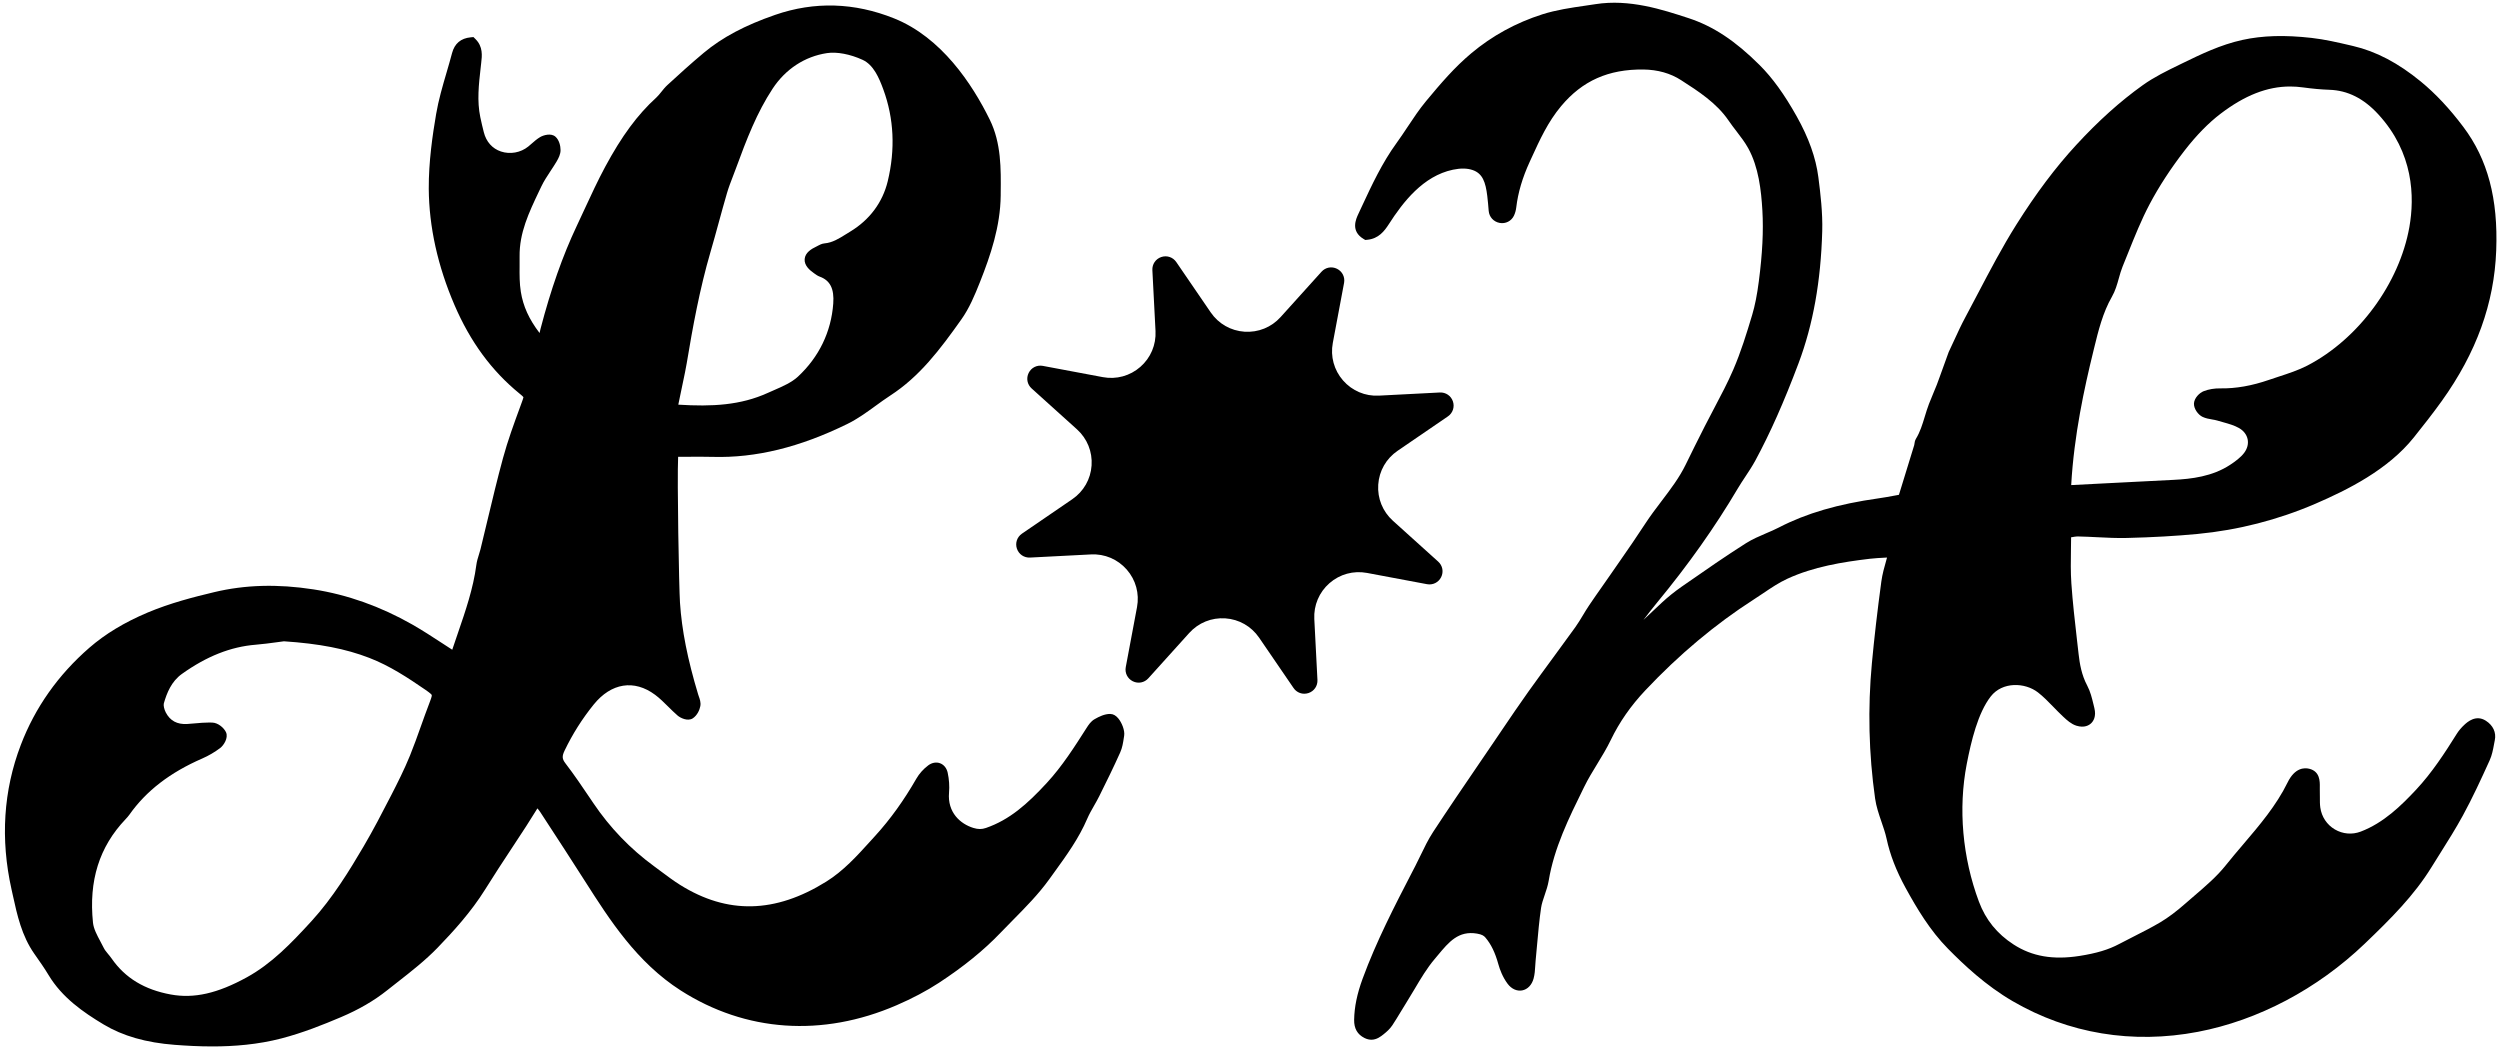<?xml version="1.0" encoding="UTF-8"?>
<svg id="Layer_1" data-name="Layer 1" xmlns="http://www.w3.org/2000/svg" viewBox="0 0 1041.8 437.14">
  <defs>
    <style>
      .cls-1 {
        fill: #000;
        stroke-width: 0px;
      }
    </style>
  </defs>
  <path class="cls-1" d="M462.68,297.51h-.06c-2.34,0-4.58,1.1-6.45,2.17-1.59.89-2.58,2.43-3.38,3.68-4.99,7.83-10.14,15.93-16.58,22.91-8.12,8.81-15.53,15.37-25.33,18.75-1.76.61-3.3.6-5.3-.02-5.35-1.66-10.82-6.4-10.1-14.7.23-2.66.04-5.53-.56-8.29-.41-1.9-1.56-3.33-3.15-3.94-1.59-.6-3.4-.28-4.95.87-2,1.49-3.75,3.45-4.94,5.52-5.25,9.13-10.85,16.91-17.1,23.78l-1.94,2.14c-5.85,6.46-11.38,12.55-18.53,17.01-21.25,13.24-41.16,13.69-60.85,1.39-2.72-1.7-5.38-3.69-7.96-5.62-.97-.73-1.94-1.45-2.92-2.17-9.9-7.23-18.42-16.08-25.31-26.3l-1.24-1.84c-3.31-4.9-6.73-9.97-10.41-14.77-1.4-1.82-1.47-2.96-.33-5.33,3.32-6.9,7.28-13.16,12.1-19.14,7.3-9.04,16.87-10.57,25.6-4.08,1.91,1.42,3.62,3.12,5.44,4.92,1.26,1.25,2.57,2.55,3.96,3.75,1.08.93,4.15,2.52,6.29,1.15,1.89-1.25,2.89-3.55,3.17-5.14.26-1.49-.23-2.87-.63-3.98-.1-.28-.2-.55-.28-.83-4.42-14.66-6.83-26.83-7.58-38.3-.4-6.01-1.23-50.83-.77-60.73,1.27,0,2.51-.01,3.71-.02,3.75-.03,7.3-.05,10.76.04,17.9.5,36.21-3.99,56.04-13.72,4.23-2.07,8.06-4.86,11.77-7.55,2-1.45,4.06-2.95,6.12-4.29,12.22-7.92,20.66-19.07,29.65-31.76,3.29-4.64,5.53-9.99,7.72-15.51,4.42-11.14,8.52-23.22,8.65-36.14v-.84c.12-10.3.24-20.95-4.56-30.72-7.32-14.9-20.17-34.31-39.86-42.2-16.52-6.63-33.19-7.13-49.57-1.47-12.58,4.35-22.04,9.38-29.77,15.83-5.39,4.5-10.6,9.25-15.07,13.36-1,.91-1.81,1.92-2.59,2.9-.71.88-1.37,1.71-2.09,2.37-7.83,7.11-14.41,16.03-21.35,28.93-3.1,5.78-5.89,11.82-8.59,17.65-1.07,2.31-2.13,4.62-3.22,6.92-5.86,12.39-10.8,26.42-15.1,42.9-.08.32-.16.66-.23,1-.06.27-.11.51-.17.72-4.41-5.78-6.84-11.16-7.8-17.15-.57-3.54-.55-7.04-.52-10.74,0-1.33.02-2.66,0-3.99-.13-9.86,3.87-18.29,8.11-27.2l.94-1.97c1.04-2.2,2.41-4.27,3.85-6.46.84-1.27,1.71-2.59,2.52-3.95.85-1.45,1.65-3.03,1.65-4.76s-.56-4.18-2.1-5.56c-1.84-1.68-5.1-.64-6.4.13-1.34.8-2.46,1.78-3.55,2.74-.46.4-.92.81-1.4,1.2-3.17,2.56-7.54,3.36-11.39,2.07-3.6-1.2-6.14-4.05-7.14-8.03-.46-1.84-1-4.01-1.46-6.25-1.42-6.79-.65-13.56.16-20.72l.21-1.88c.36-3.04.81-6.81-2.4-9.98l-.83-.82-1.17.11c-4.08.39-6.67,2.58-7.73,6.52-.72,2.73-1.53,5.52-2.32,8.21-1.64,5.59-3.33,11.37-4.33,17.24-1.47,8.6-3.14,19.91-3.07,31.17.12,15.84,3.72,32.13,10.72,48.41,6.58,15.3,15.42,27.35,27.02,36.84.41.33,1.45,1.18,1.72,1.57-.05.39-.41,1.37-.73,2.24l-.65,1.78c-2.54,6.92-5.17,14.08-7.14,21.34-2.36,8.66-4.47,17.52-6.52,26.09-.95,3.97-1.9,7.94-2.87,11.91-.18.72-.41,1.45-.65,2.22-.43,1.38-.88,2.81-1.08,4.35-1.27,9.72-4.52,19.17-7.66,28.31-.79,2.29-1.6,4.65-2.38,7-1.31-.84-2.61-1.69-3.89-2.53-4.34-2.83-8.44-5.51-12.8-8-13.22-7.52-27.06-12.44-41.14-14.62-14.95-2.31-28.5-1.93-41.4,1.16-8.46,2.02-18.28,4.52-27.77,8.52-9.66,4.09-17.58,8.88-24.21,14.63-13.02,11.31-22.64,24.95-28.59,40.54-7.23,18.94-8.53,39.17-3.87,60.1l.54,2.44c1.82,8.32,3.7,16.93,8.97,24.46l.36.51c1.91,2.71,3.88,5.52,5.59,8.37,5.64,9.37,14.36,15.43,22.94,20.58,8,4.8,17.7,7.58,29.66,8.49,4.72.36,10.01.66,15.64.66,9.05,0,18.97-.78,28.8-3.34,8.91-2.33,17.18-5.63,24.79-8.86,7.48-3.17,13.79-6.84,19.29-11.22,1.44-1.15,2.9-2.29,4.36-3.43,5.67-4.43,11.52-9.01,16.62-14.28,6.52-6.74,13.97-14.89,19.83-24.3,3.62-5.83,7.47-11.68,11.2-17.34,1.98-3,3.95-6,5.91-9.02,1.39-2.15,2.74-4.32,4.15-6.59.17-.27.34-.55.51-.83.46.53.84,1.01,1.16,1.5,7.48,11.43,13.47,20.69,18.86,29.14,10.02,15.71,21.37,33.51,39.67,45.23,27.11,17.36,59.07,19.55,90,6.17,6.53-2.82,12.46-5.96,17.63-9.33,10.3-6.75,18.68-13.56,25.63-20.82,1.69-1.77,3.42-3.52,5.15-5.27,5.28-5.35,10.75-10.88,15.21-17.09.69-.96,1.38-1.91,2.07-2.87,5.04-6.96,10.25-14.15,13.77-22.39.77-1.79,1.75-3.51,2.79-5.33.75-1.31,1.53-2.67,2.22-4.07,3.04-6.11,5.99-12.1,8.7-18.17.89-1.98,1.21-4.06,1.51-6.07l.14-.88c.36-2.25-1.01-5.54-2.49-7.29-.99-1.17-2.08-1.78-3.26-1.79l-.02-.02ZM340.79,102.44c-.18.1-.36.19-.53.27-2.18,1.03-4.71,2.56-4.94,5.23-.23,2.68,2.08,4.65,3.84,5.88l.31.22c.56.41,1.26.92,2.13,1.24,4.35,1.59,6.09,5.05,5.63,11.24-.86,11.77-5.95,22.29-14.71,30.43-2.61,2.43-6.35,4.06-9.98,5.64-.86.38-1.72.75-2.56,1.13-11.35,5.16-23.22,5.8-37.32,4.91l2.78-13.37c.31-1.46.54-2.68.72-3.83,2.49-14.99,5.41-31,9.92-46.44,1.2-4.1,2.35-8.28,3.45-12.32,1.1-4.02,2.24-8.18,3.43-12.24.67-2.3,1.53-4.52,2.44-6.88.41-1.06.82-2.12,1.21-3.19,4.54-12.41,8.83-23.49,15.36-33.41,5.38-8.17,13.42-13.43,22.65-14.82,4.12-.62,9.67.43,14.84,2.8,4.56,2.09,6.86,7.48,8.65,12.37,4.42,12.06,5.03,24.92,1.83,38.22-2.14,8.84-7.54,16.09-15.62,20.98-.57.34-1.13.7-1.7,1.05-2.95,1.85-5.73,3.59-9.01,3.87-1.13.11-2.06.6-2.81,1v.02ZM91.76,311.71c1.44-1.08,3.48-4.18,2.43-6.55-.86-1.87-3.29-3.94-5.68-4.04-.45-.02-.89-.03-1.33-.03-1.97,0-3.92.17-5.81.34-1.13.1-2.26.2-3.39.27-4.16.24-7.08-1.33-8.89-4.79-.69-1.33-1.05-3.01-.81-3.83,1.24-4.28,3.11-9.08,7.51-12.23,10.3-7.36,20.35-11.34,30.72-12.18,3.05-.25,6.08-.66,8.75-1.02,1.08-.15,2.12-.29,3.07-.41,14.74.98,25.71,3.11,35.55,6.91,8.52,3.29,15.98,8.21,23.5,13.37,2.01,1.39,2.49,1.93,2.55,2.13.12.45-.62,2.37-1.02,3.4-1.23,3.19-2.39,6.45-3.52,9.61-1.43,4.03-2.92,8.19-4.54,12.19-2.39,5.86-5.27,11.57-7.79,16.47-3.94,7.67-7.53,14.57-11.52,21.37-5.88,10.01-12.89,21.49-21.7,31.13-8.68,9.48-16.7,17.78-26.98,23.44-12.22,6.72-21.98,8.93-31.66,7.17-10.97-2-19.02-6.88-24.61-14.9-.49-.71-1.02-1.34-1.53-1.96-.72-.87-1.4-1.69-1.8-2.51-.44-.89-.91-1.78-1.39-2.67-1.47-2.75-2.85-5.34-3.12-7.86-1.82-17.51,2.61-31.62,13.55-43.13.57-.6,1.12-1.21,1.63-1.92,6.97-9.89,16.89-17.54,30.35-23.4,2.65-1.16,5.17-2.63,7.48-4.37h0Z"/>
  <path class="cls-1" d="M863.02,223.91c1.12-.2,2.19-.39,3.18-.35,2.57.05,5.21.18,7.75.31,4.06.2,8.25.42,12.42.31,10.7-.26,20.31-.81,29.39-1.67,16.94-1.61,33.47-5.85,49.14-12.6,13.42-5.79,30.21-14.16,40.96-27.59,3.82-4.78,7.88-9.92,11.65-15.18,14.46-20.18,21.89-40.71,22.71-62.76.82-21.6-3.53-37.96-13.69-51.48-5.75-7.65-11.55-13.84-17.73-18.92-9.4-7.72-18.62-12.57-28.19-14.8l-1.14-.27c-5.25-1.22-10.68-2.49-16.17-3.11-11.26-1.27-20.42-1-28.84.84-9.18,2.01-17.43,6.04-24.72,9.59l-1.48.72c-5.2,2.53-10.58,5.14-15.38,8.58-9.4,6.72-18.46,14.87-27.7,24.9-8.6,9.33-16.77,20.21-24.97,33.25-5.84,9.29-11.01,19.16-16.02,28.7-1.73,3.3-3.46,6.6-5.22,9.88-1.61,2.99-3.04,6.09-4.55,9.37-.75,1.63-1.53,3.32-2.37,5.09l-3.7,10.23c-.76,2.29-1.68,4.5-2.67,6.85-.61,1.47-1.25,2.99-1.84,4.52-.68,1.77-1.23,3.58-1.76,5.33-1,3.28-1.95,6.37-3.63,9.13-.5.81-.6,1.63-.68,2.23-.02.16-.05.38-.07.45-1.77,5.78-3.55,11.56-5.27,17.14l-1.11,3.6c-.67.12-1.32.24-1.96.36-2.25.42-4.38.81-6.47,1.1-16.94,2.38-30.14,6.23-41.53,12.12-1.73.9-3.52,1.66-5.42,2.47-2.8,1.2-5.7,2.44-8.36,4.12-8.42,5.33-16.71,11.1-24.73,16.68l-2.15,1.49c-2.88,2.02-5.62,4.22-8.15,6.56-2.59,2.38-5.17,4.82-7.69,7.23,1.87-2.46,3.78-4.91,5.72-7.28,13.08-15.85,24.09-31.42,33.65-47.59.96-1.62,2.04-3.25,3.08-4.82,1.43-2.15,2.9-4.38,4.18-6.73,6.18-11.45,11.9-24.32,17.99-40.51,6.07-16.15,9.3-34.17,9.88-55.09.21-7.65-.73-15.63-1.62-22.51-1.05-8.08-4-16.35-9.01-25.29-5.2-9.27-10.13-16.08-15.53-21.46-10.16-10.11-19.27-16.12-29.54-19.49-10.94-3.58-24.57-8.05-38.78-5.83-1.47.23-2.95.45-4.43.66-5.87.85-11.93,1.74-17.7,3.57-11.01,3.51-20.98,8.97-29.63,16.23-6.97,5.84-12.66,12.49-18.85,19.94-2.84,3.42-5.31,7.15-7.71,10.76-1.48,2.22-3,4.52-4.58,6.69-6.01,8.26-10.31,17.5-14.47,26.43l-1.46,3.13c-1,2.14-3.33,7.15,2.18,10.44l.7.42.81-.08c4.75-.45,7.15-3.62,9.04-6.55,5.89-9.17,14.25-20.03,26.67-22.65,3.21-.68,5.97-.63,8.2.13,4.19,1.43,5.42,5.05,6.12,10.81.25,2.13.44,4.24.59,6.2.21,2.54,2.04,4.56,4.57,5.03,2.48.46,4.88-.76,5.96-3.02.49-1.03.82-2.21.97-3.5.73-6.11,2.55-12.3,5.58-18.91l.72-1.57c3.55-7.77,6.9-15.11,12.39-21.67,8.86-10.59,19.72-15.42,34.31-15.26,5.96.08,11.23,1.57,15.67,4.43,7.28,4.68,14.8,9.53,19.78,16.81,1.06,1.56,2.21,3.06,3.32,4.5,1.82,2.38,3.54,4.62,4.9,7.09,4.33,7.87,5.4,17.52,5.89,25.92.49,8.53.02,17.91-1.48,29.5-.73,5.67-1.61,10.11-2.76,13.97-2.35,7.86-4.72,15.51-7.85,22.77-2.33,5.43-5.18,10.82-7.93,16.03-1.31,2.48-2.66,5.04-3.95,7.58-3.07,6.07-5.61,11.15-7.97,16.01-2.66,5.47-6.26,10.21-10.08,15.24-2.31,3.04-4.7,6.19-6.84,9.48-3.35,5.17-6.93,10.34-10.4,15.33-1.21,1.74-2.42,3.48-3.62,5.22-1.29,1.88-2.61,3.75-3.92,5.62-1.78,2.53-3.62,5.15-5.38,7.77-.94,1.39-1.8,2.83-2.64,4.22-1.04,1.72-2.02,3.35-3.12,4.89-3,4.17-6.1,8.39-9.09,12.47-3.43,4.67-6.98,9.51-10.41,14.31-3.81,5.34-7.54,10.85-11.15,16.18-1.01,1.5-2.03,3-3.04,4.49-2.14,3.15-4.29,6.3-6.43,9.44-6.33,9.28-12.87,18.87-19.13,28.43-2.05,3.14-3.69,6.53-5.27,9.81-.71,1.47-1.42,2.93-2.16,4.38l-1.23,2.37c-7.4,14.3-15.04,29.09-20.73,44.59-2.32,6.34-3.45,11.79-3.54,17.16-.06,3.61,1.35,6.09,4.3,7.57,1.04.52,2.01.73,2.88.73,2.22,0,3.9-1.33,5.04-2.23l.13-.11c1.11-.88,2.51-2.09,3.55-3.65,1.19-1.79,2.31-3.65,3.39-5.44.77-1.29,1.55-2.58,2.36-3.85,1.18-1.88,2.33-3.81,3.44-5.68,2.7-4.56,5.25-8.87,8.47-12.67.44-.52.89-1.05,1.33-1.59,4.61-5.54,8.6-10.32,16.32-9,2.05.35,2.86.89,3.49,1.64,2.39,2.82,4.05,6.26,5.41,11.16.6,2.15,1.75,5.31,3.85,8.11,1.6,2.14,3.86,3.17,6.06,2.76,2.25-.42,4.03-2.27,4.76-4.94.49-1.8.59-3.59.69-5.32.04-.7.08-1.39.15-2.08.21-2.17.41-4.35.6-6.53.46-5.1.93-10.38,1.67-15.48.26-1.76.87-3.53,1.51-5.41.66-1.91,1.33-3.89,1.68-5.99,2.25-13.61,8.41-26.12,14.37-38.23l.5-1.01c1.55-3.16,3.45-6.27,5.29-9.28,1.97-3.23,4-6.56,5.7-10.07,3.61-7.48,8.32-14.25,14.4-20.7,13.95-14.82,29.15-27.57,45.19-37.87,1.29-.83,2.56-1.69,3.84-2.54,3.41-2.3,6.63-4.47,10.12-6.08,10.9-5.04,23.01-6.99,34.46-8.35,2.1-.24,4.22-.35,6.66-.48.15,0,.31-.02.46-.02-.09.31-.17.61-.26.91-.88,3.09-1.7,6.01-2.12,9.07-1.64,12.14-2.93,23.29-3.94,34.09-1.75,18.73-1.3,37.69,1.34,56.34.48,3.37,1.58,6.58,2.65,9.69.84,2.44,1.63,4.74,2.14,7.09,1.42,6.61,3.98,13.26,7.85,20.34,4.79,8.74,10.25,17.88,17.7,25.44,6.65,6.75,15.73,15.34,27,21.9,23.28,13.54,49.97,17.96,77.18,12.77,25.1-4.79,49.79-17.83,69.52-36.73,10.91-10.45,20.54-20.06,27.86-31.94,1.19-1.93,2.39-3.84,3.6-5.76,3.18-5.06,6.48-10.3,9.4-15.65,4.07-7.45,7.61-15.15,11.19-23.04.99-2.18,1.42-4.49,1.83-6.72.11-.56.21-1.13.32-1.67.67-3.22-.69-6.19-3.74-8.14-4.16-2.66-7.72.58-8.9,1.66-1.3,1.21-2.39,2.49-3.22,3.82-4.92,7.87-10.28,16.14-16.94,23.27-6.13,6.54-13.48,13.82-23.1,17.47-3.56,1.35-7.48,1.01-10.77-.93-3.3-1.95-5.5-5.26-6.04-9.08-.2-1.4-.19-2.88-.18-4.44,0-.95,0-1.92-.03-2.9-.02-.39,0-.8,0-1.22.04-2.29.1-6.54-4.4-7.63-2.08-.51-6.01-.44-9.02,5.7-4.67,9.57-11.69,17.81-18.48,25.78-2.45,2.88-4.99,5.86-7.4,8.88-3.62,4.54-8.29,8.54-12.8,12.41-1.29,1.11-2.59,2.22-3.86,3.34-3.78,3.33-7.21,5.9-10.47,7.85-3.54,2.1-7.32,4.02-10.97,5.87-2.04,1.03-4.14,2.1-6.2,3.19-4.46,2.37-9.41,3.86-16.53,4.98-11.06,1.72-19.78.21-27.47-4.76-6.91-4.47-11.64-10.32-14.46-17.87-6.87-18.41-8.67-38.77-5.07-57.34,1.84-9.5,4.64-21.28,10.01-28.17,4.85-6.22,14.27-5.87,19.69-1.66,2.25,1.75,4.26,3.82,6.39,6.01,1.27,1.31,2.59,2.67,3.97,3.96l.17.16c1.54,1.43,3.28,3.05,5.51,3.74,3.3,1.01,5.23-.2,6.09-1.02.89-.84,2.24-2.79,1.35-6.36-.12-.49-.24-.99-.36-1.49-.64-2.64-1.29-5.37-2.62-7.87-2.35-4.41-3.13-9.09-3.58-13.09-.22-2.01-.45-4.01-.69-6.02-.88-7.69-1.79-15.64-2.33-23.46-.32-4.72-.25-9.45-.17-14.46.03-1.56.05-3.14.06-4.73h-.05ZM914.27,168.09c-.13,2.25,1.77,4.77,3.56,5.62,1.34.64,2.76.88,4.01,1.09.76.13,1.47.25,2.1.44.78.24,1.58.46,2.38.68,2.46.69,4.78,1.34,6.73,2.46,1.91,1.09,3.18,2.74,3.58,4.64.4,1.91-.11,3.92-1.43,5.68-1.49,1.98-3.8,3.65-5.87,5.01-7.39,4.86-16.08,5.89-23.61,6.26-9.56.46-19.12.96-28.68,1.46-4.64.24-9.28.48-13.93.72,1.17-20.82,5.5-40.57,9.19-55.61l.35-1.45c1.78-7.28,3.62-14.81,7.43-21.43,1.41-2.45,2.17-5.14,2.89-7.73.48-1.7.93-3.31,1.54-4.81.78-1.89,1.54-3.8,2.3-5.7,2.73-6.81,5.55-13.86,9-20.37,3.88-7.33,8.76-14.83,14.53-22.29,4.92-6.35,9.97-11.52,15.02-15.36,10.08-7.67,19.42-11.35,29-11.35,1.77,0,3.56.13,5.35.38,4.04.55,7.63.88,11,.99,7.62.25,14.29,3.6,20.38,10.23,14.72,16.02,15.16,34.37,12.95,46.94-4.15,23.51-21.22,46.71-42.49,57.74-3.72,1.93-7.93,3.31-12.01,4.64-1.3.43-2.6.85-3.9,1.3-7.23,2.5-13.91,3.69-20.43,3.58-2.44-.03-4.78.36-6.82,1.14-1.87.72-3.97,2.88-4.12,5.11h0Z"/>
  <path class="cls-1" d="M569.66,238.75l25,4.69c2.44.46,4.8-.73,5.9-2.94,1.1-2.22.6-4.82-1.24-6.47l-18.89-17.04c-4.25-3.84-6.47-9.31-6.09-15.03s3.31-10.85,8.04-14.08l20.99-14.36c2.04-1.4,2.88-3.91,2.09-6.25s-2.98-3.83-5.45-3.71l-25.4,1.31c-5.71.31-11.16-2.01-14.93-6.32s-5.33-10.01-4.27-15.64l4.69-25c.46-2.43-.73-4.8-2.94-5.9-2.22-1.1-4.82-.6-6.47,1.24l-17.04,18.89c-3.83,4.25-9.31,6.47-15.03,6.09-5.71-.38-10.85-3.31-14.08-8.04l-14.36-20.99c-1.4-2.04-3.91-2.88-6.25-2.09s-3.83,2.98-3.71,5.45l1.31,25.4c.29,5.72-2.01,11.16-6.32,14.93s-10.01,5.33-15.64,4.27l-25-4.69c-2.44-.46-4.8.73-5.9,2.94-1.1,2.22-.6,4.82,1.24,6.47l18.89,17.04c4.25,3.84,6.47,9.31,6.09,15.03-.38,5.72-3.31,10.85-8.04,14.08l-20.99,14.36c-2.04,1.4-2.88,3.91-2.09,6.25s2.98,3.83,5.45,3.71l25.4-1.31c5.71-.31,11.16,2.01,14.93,6.32s5.33,10.01,4.27,15.64l-4.69,25c-.46,2.43.73,4.8,2.94,5.9,2.22,1.1,4.82.6,6.47-1.24l17.04-18.89c3.84-4.25,9.3-6.47,15.03-6.09,5.71.38,10.84,3.31,14.08,8.04l14.36,20.99c1.05,1.53,2.72,2.38,4.48,2.38.59,0,1.19-.1,1.77-.29,2.34-.79,3.83-2.98,3.71-5.45l-1.31-25.4c-.29-5.72,2.01-11.16,6.32-14.93s10.01-5.32,15.64-4.27Z"/>
</svg>